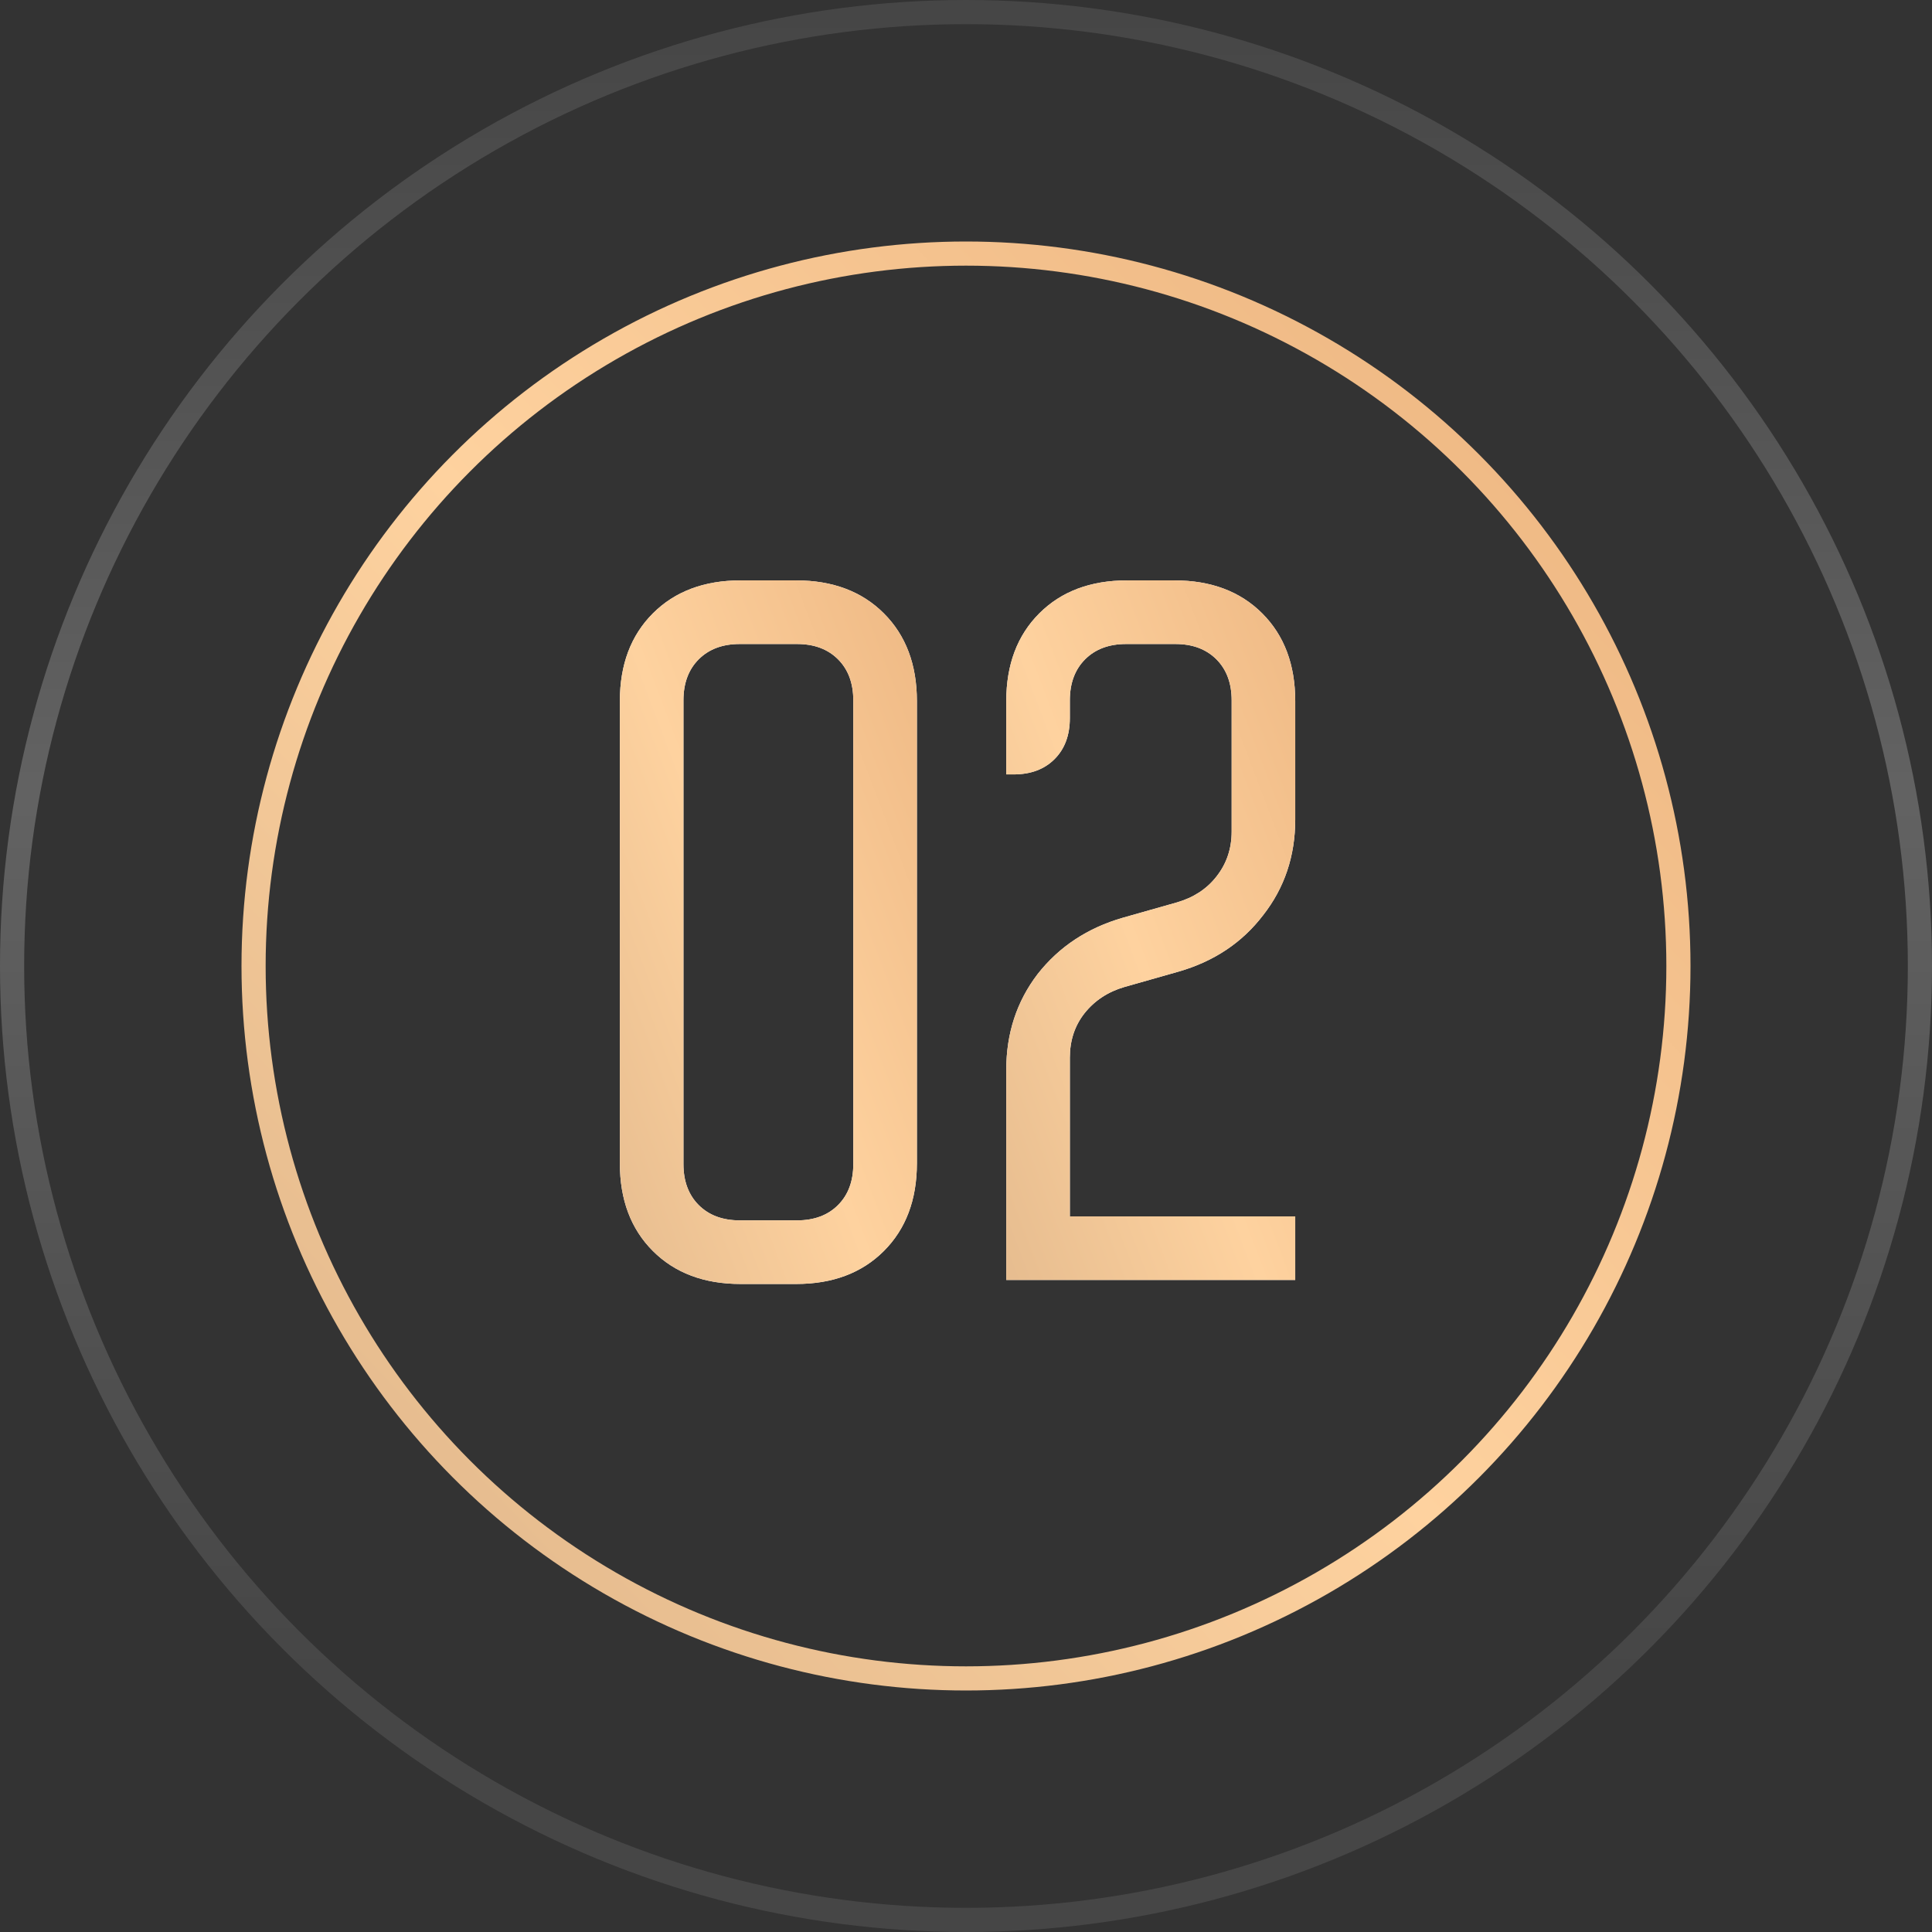<svg width="80" height="80" viewBox="0 0 80 80" fill="none" xmlns="http://www.w3.org/2000/svg">
<rect x="0" y="0" width="80" height="80" fill="#333333" stroke="none"/>
<circle cx="40" cy="40" r="39.5" stroke="url(#paint0_linear_36_631)" stroke-opacity="0.25"/>
<circle cx="40" cy="40" r="29.5" stroke="url(#paint1_linear_36_631)"/>
<path d="M25.667 29.033C25.667 27.522 26.122 26.311 27.033 25.4C27.944 24.489 29.156 24.033 30.667 24.033H32.967C34.478 24.033 35.689 24.489 36.6 25.4C37.511 26.311 37.967 27.522 37.967 29.033V48.167C37.967 49.678 37.511 50.889 36.6 51.8C35.689 52.711 34.478 53.167 32.967 53.167H30.667C29.156 53.167 27.944 52.711 27.033 51.8C26.122 50.889 25.667 49.678 25.667 48.167V29.033ZM30.633 50.533H33C33.711 50.533 34.278 50.322 34.7 49.9C35.122 49.478 35.333 48.911 35.333 48.2V29C35.333 28.289 35.122 27.722 34.7 27.3C34.278 26.878 33.711 26.667 33 26.667H30.633C29.922 26.667 29.356 26.878 28.933 27.3C28.511 27.722 28.3 28.289 28.3 29V48.2C28.3 48.911 28.511 49.478 28.933 49.9C29.356 50.322 29.922 50.533 30.633 50.533Z" fill="white"/>
<path d="M25.667 29.033C25.667 27.522 26.122 26.311 27.033 25.4C27.944 24.489 29.156 24.033 30.667 24.033H32.967C34.478 24.033 35.689 24.489 36.6 25.4C37.511 26.311 37.967 27.522 37.967 29.033V48.167C37.967 49.678 37.511 50.889 36.6 51.8C35.689 52.711 34.478 53.167 32.967 53.167H30.667C29.156 53.167 27.944 52.711 27.033 51.8C26.122 50.889 25.667 49.678 25.667 48.167V29.033ZM30.633 50.533H33C33.711 50.533 34.278 50.322 34.7 49.9C35.122 49.478 35.333 48.911 35.333 48.2V29C35.333 28.289 35.122 27.722 34.7 27.3C34.278 26.878 33.711 26.667 33 26.667H30.633C29.922 26.667 29.356 26.878 28.933 27.3C28.511 27.722 28.3 28.289 28.3 29V48.2C28.3 48.911 28.511 49.478 28.933 49.9C29.356 50.322 29.922 50.533 30.633 50.533Z" fill="url(#paint2_linear_36_631)"/>
<path d="M41.667 44.3C41.667 42.789 42.1 41.467 42.967 40.333C43.856 39.2 45.033 38.422 46.5 38L48.733 37.367C49.422 37.167 49.967 36.811 50.367 36.3C50.789 35.767 51 35.144 51 34.433V29C51 28.289 50.789 27.722 50.367 27.3C49.944 26.878 49.378 26.667 48.667 26.667H46.633C45.922 26.667 45.356 26.878 44.933 27.3C44.511 27.722 44.3 28.289 44.3 29V29.733C44.3 30.444 44.089 31.011 43.667 31.433C43.244 31.856 42.678 32.067 41.967 32.067H41.667V29.033C41.667 27.522 42.122 26.311 43.033 25.4C43.944 24.489 45.156 24.033 46.667 24.033H48.633C50.144 24.033 51.356 24.489 52.267 25.4C53.178 26.311 53.633 27.522 53.633 29.033V33.933C53.633 35.444 53.189 36.767 52.3 37.9C51.433 39.033 50.267 39.811 48.8 40.233L46.567 40.867C45.878 41.067 45.322 41.433 44.9 41.967C44.5 42.478 44.3 43.089 44.3 43.8V50.367H53.633V53H41.667V44.3Z" fill="white"/>
<path d="M41.667 44.3C41.667 42.789 42.1 41.467 42.967 40.333C43.856 39.2 45.033 38.422 46.5 38L48.733 37.367C49.422 37.167 49.967 36.811 50.367 36.3C50.789 35.767 51 35.144 51 34.433V29C51 28.289 50.789 27.722 50.367 27.3C49.944 26.878 49.378 26.667 48.667 26.667H46.633C45.922 26.667 45.356 26.878 44.933 27.3C44.511 27.722 44.3 28.289 44.3 29V29.733C44.3 30.444 44.089 31.011 43.667 31.433C43.244 31.856 42.678 32.067 41.967 32.067H41.667V29.033C41.667 27.522 42.122 26.311 43.033 25.4C43.944 24.489 45.156 24.033 46.667 24.033H48.633C50.144 24.033 51.356 24.489 52.267 25.4C53.178 26.311 53.633 27.522 53.633 29.033V33.933C53.633 35.444 53.189 36.767 52.3 37.9C51.433 39.033 50.267 39.811 48.8 40.233L46.567 40.867C45.878 41.067 45.322 41.433 44.9 41.967C44.5 42.478 44.3 43.089 44.3 43.8V50.367H53.633V53H41.667V44.3Z" fill="url(#paint3_linear_36_631)"/>
<defs>
<linearGradient id="paint0_linear_36_631" x1="40" y1="0" x2="40" y2="70" gradientUnits="userSpaceOnUse">
<stop stop-color="#7E7E7E"/>
<stop offset="0.469" stop-color="#F1F1F1"/>
<stop offset="1" stop-color="#7E7E7E"/>
</linearGradient>
<linearGradient id="paint1_linear_36_631" x1="10.761" y1="70" x2="70" y2="13.809" gradientUnits="userSpaceOnUse">
<stop stop-color="#DDB489"/>
<stop offset="0.49" stop-color="#FED29F"/>
<stop offset="1" stop-color="#EBB37E"/>
</linearGradient>
<linearGradient id="paint2_linear_36_631" x1="24.203" y1="60" x2="50.437" y2="50.047" gradientUnits="userSpaceOnUse">
<stop stop-color="#DDB489"/>
<stop offset="0.49" stop-color="#FED29F"/>
<stop offset="1" stop-color="#EBB37E"/>
</linearGradient>
<linearGradient id="paint3_linear_36_631" x1="40.203" y1="60" x2="66.437" y2="50.047" gradientUnits="userSpaceOnUse">
<stop stop-color="#DDB489"/>
<stop offset="0.49" stop-color="#FED29F"/>
<stop offset="1" stop-color="#EBB37E"/>
</linearGradient>
</defs>
</svg>
